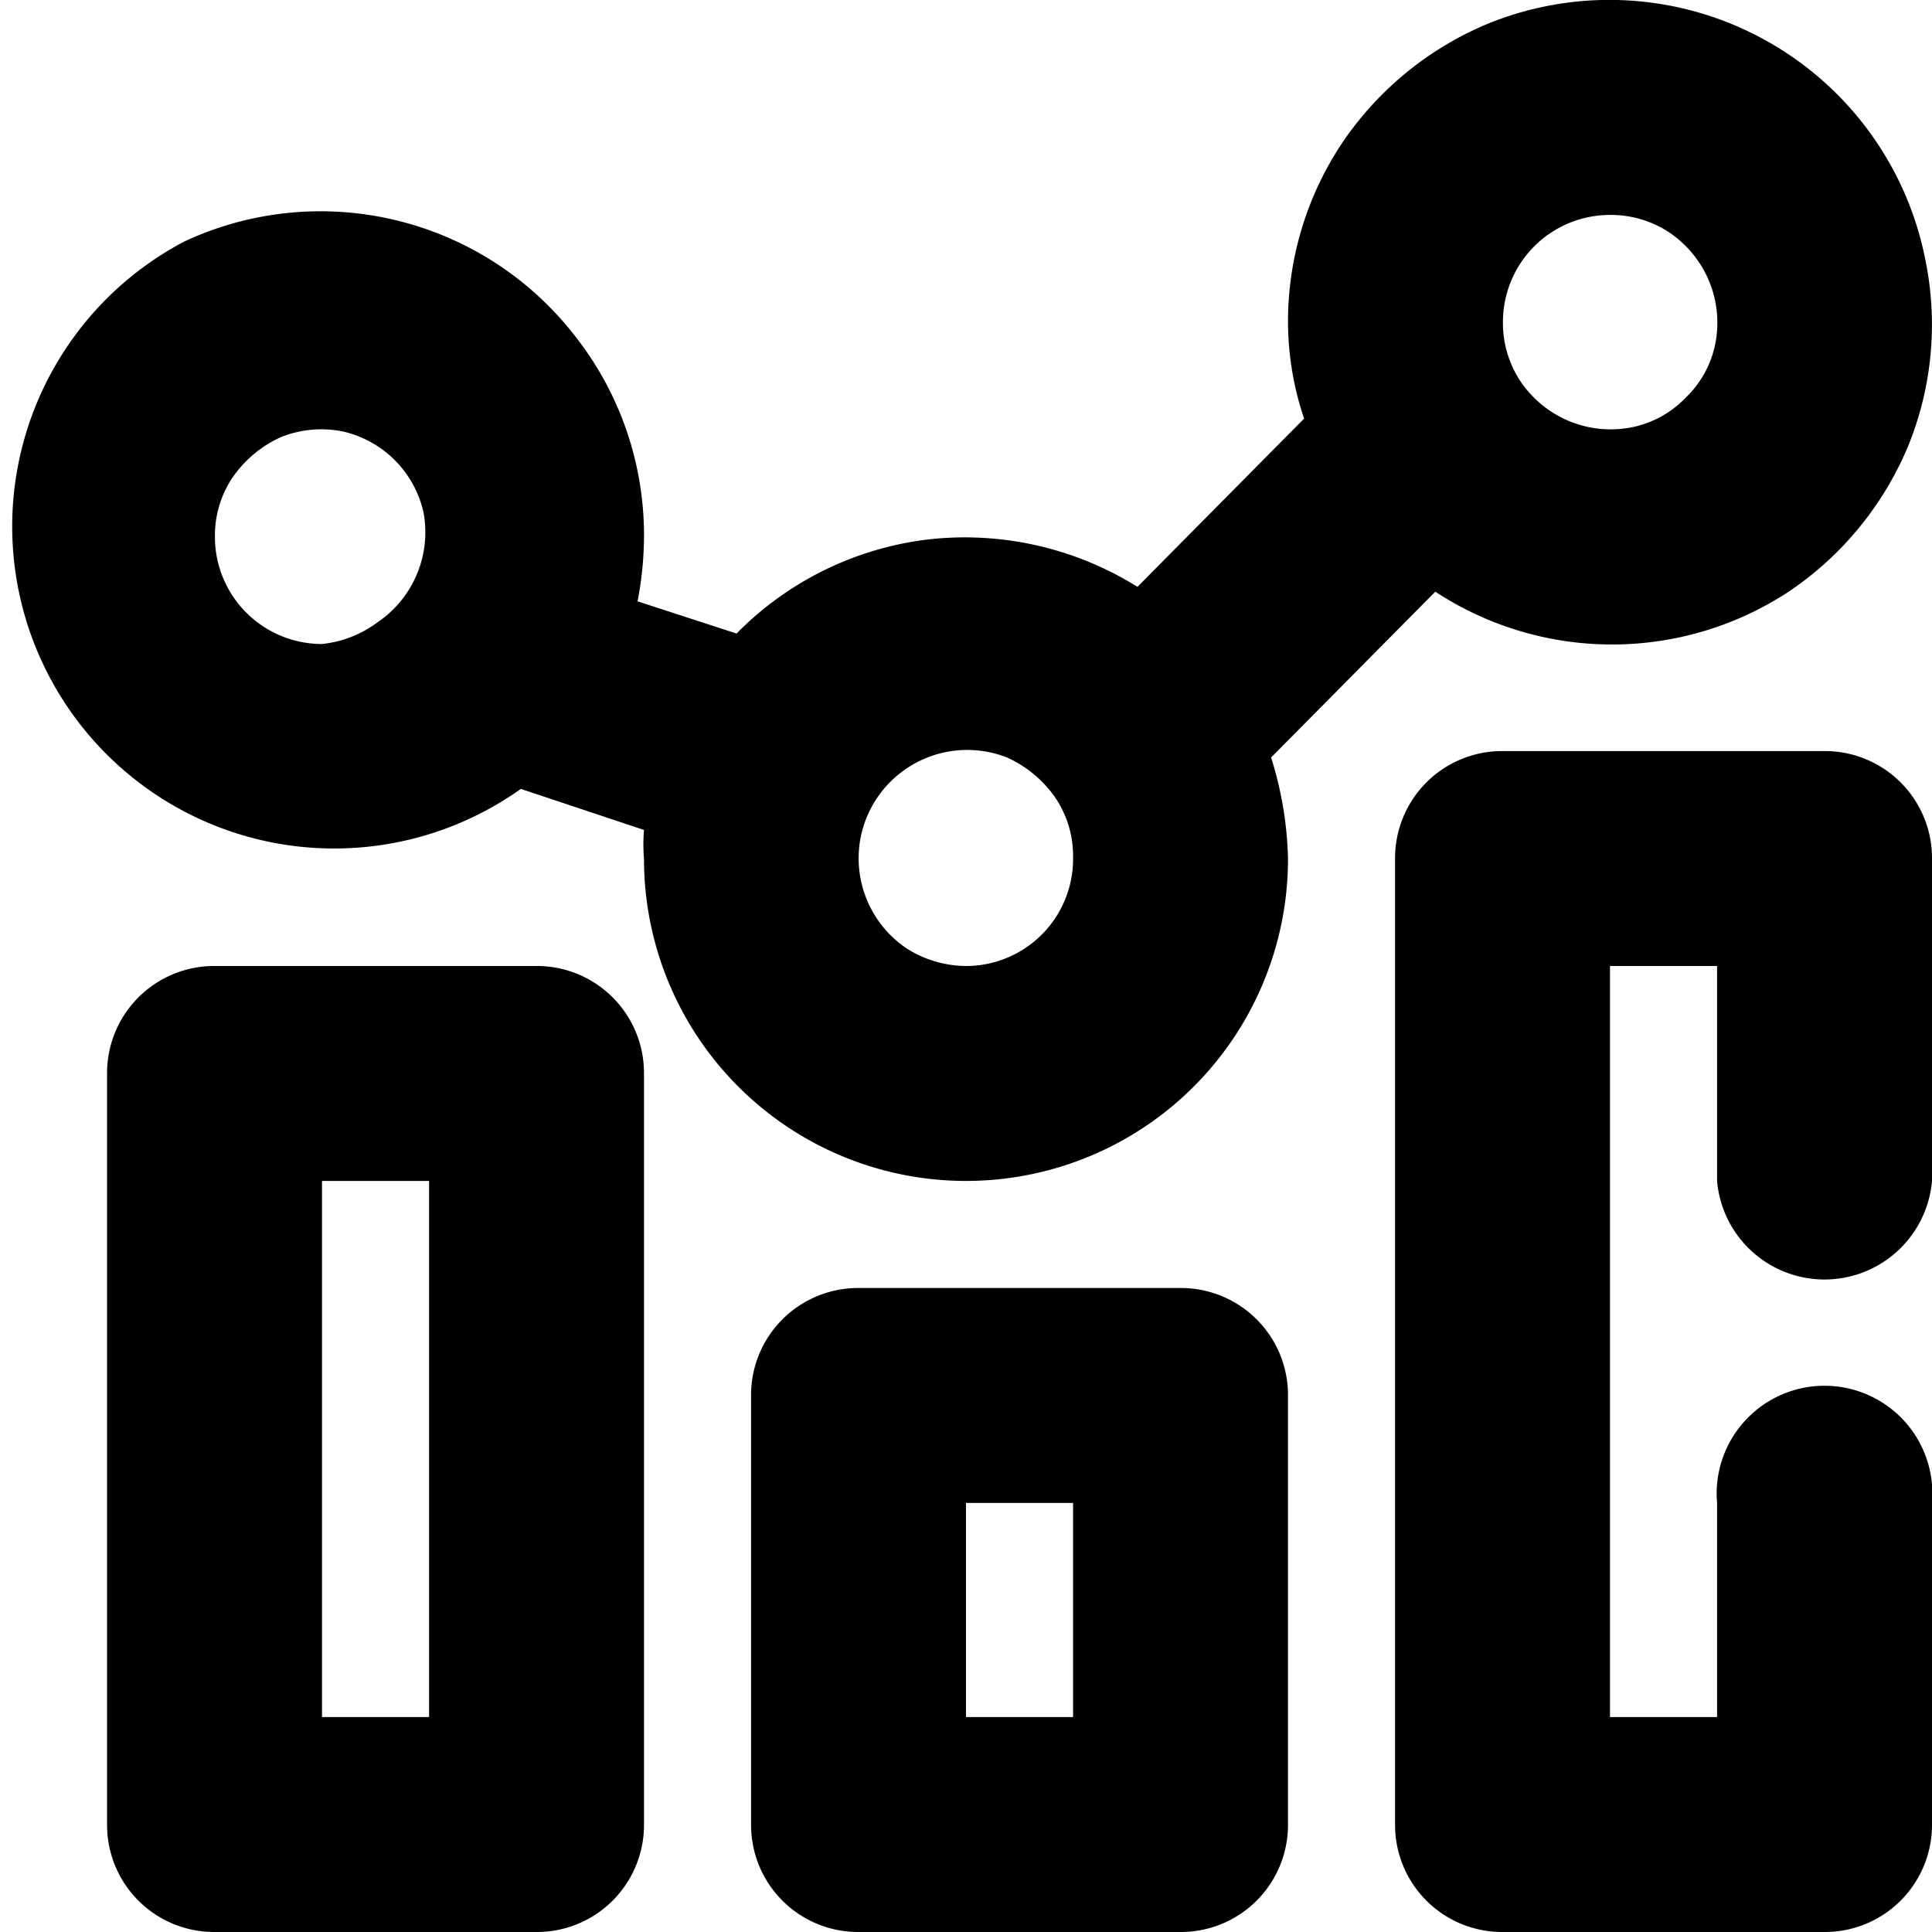 <svg xmlns="http://www.w3.org/2000/svg" viewBox="0 0 24 24">
 <path d="M17.83,7.35a4,4,0,0,0,4.39,0,4.07,4.07,0,0,0,1.48-1.8,4,4,0,0,0,.22-2.31A4,4,0,0,0,18.47.3a4.07,4.07,0,0,0-1.8,1.48A4,4,0,0,0,16,4a3.78,3.78,0,0,0,.2,1.2L14.13,7.29a4.05,4.05,0,0,0-2.59-.59A4,4,0,0,0,9.15,7.87l-1.23-.4A4.34,4.34,0,0,0,8,6.67a4,4,0,0,0-.86-2.5A4,4,0,0,0,2.29,3,4,4,0,1,0,6.47,9.8L8,10.31a2.16,2.16,0,0,0,0,.36,4,4,0,1,0,8,0,4.49,4.49,0,0,0-.21-1.26ZM20,2.67a1.31,1.31,0,0,1,.74.22,1.36,1.36,0,0,1,.49.6,1.35,1.35,0,0,1,.08.77,1.27,1.27,0,0,1-.37.68,1.27,1.27,0,0,1-.68.37,1.35,1.35,0,0,1-.77-.08,1.36,1.36,0,0,1-.6-.49A1.31,1.31,0,0,1,18.67,4,1.33,1.33,0,0,1,20,2.67Zm-17.33,4a1.29,1.29,0,0,1,.22-.74,1.46,1.46,0,0,1,.6-.5,1.35,1.35,0,0,1,.77-.07,1.33,1.33,0,0,1,1,1,1.35,1.35,0,0,1-.57,1.37A1.39,1.39,0,0,1,4,8,1.33,1.33,0,0,1,2.67,6.67ZM12,12a1.39,1.39,0,0,1-.74-.22,1.35,1.35,0,0,1-.57-1.37,1.35,1.35,0,0,1,1.82-1,1.46,1.46,0,0,1,.6.5,1.29,1.29,0,0,1,.22.74A1.33,1.33,0,0,1,12,12Z"/>
 <path d="M6.67,12h-4a1.33,1.33,0,0,0-1.34,1.33v9.34A1.33,1.33,0,0,0,2.67,24h4A1.33,1.33,0,0,0,8,22.67V13.33A1.33,1.33,0,0,0,6.67,12ZM5.33,21.33H4V14.67H5.33Zm17.34-12h-4a1.33,1.33,0,0,0-1.34,1.34v12A1.33,1.33,0,0,0,18.67,24h4A1.33,1.33,0,0,0,24,22.67v-4a1.34,1.34,0,1,0-2.67,0v2.66H20V12h1.33v2.67a1.34,1.34,0,0,0,2.67,0v-4a1.33,1.33,0,0,0-1.33-1.34Zm-8,6.67h-4a1.33,1.33,0,0,0-1.34,1.33v5.34A1.33,1.33,0,0,0,10.67,24h4A1.33,1.33,0,0,0,16,22.67V17.33A1.33,1.33,0,0,0,14.67,16Zm-1.34,5.33H12V18.67h1.33Z"/>
</svg>